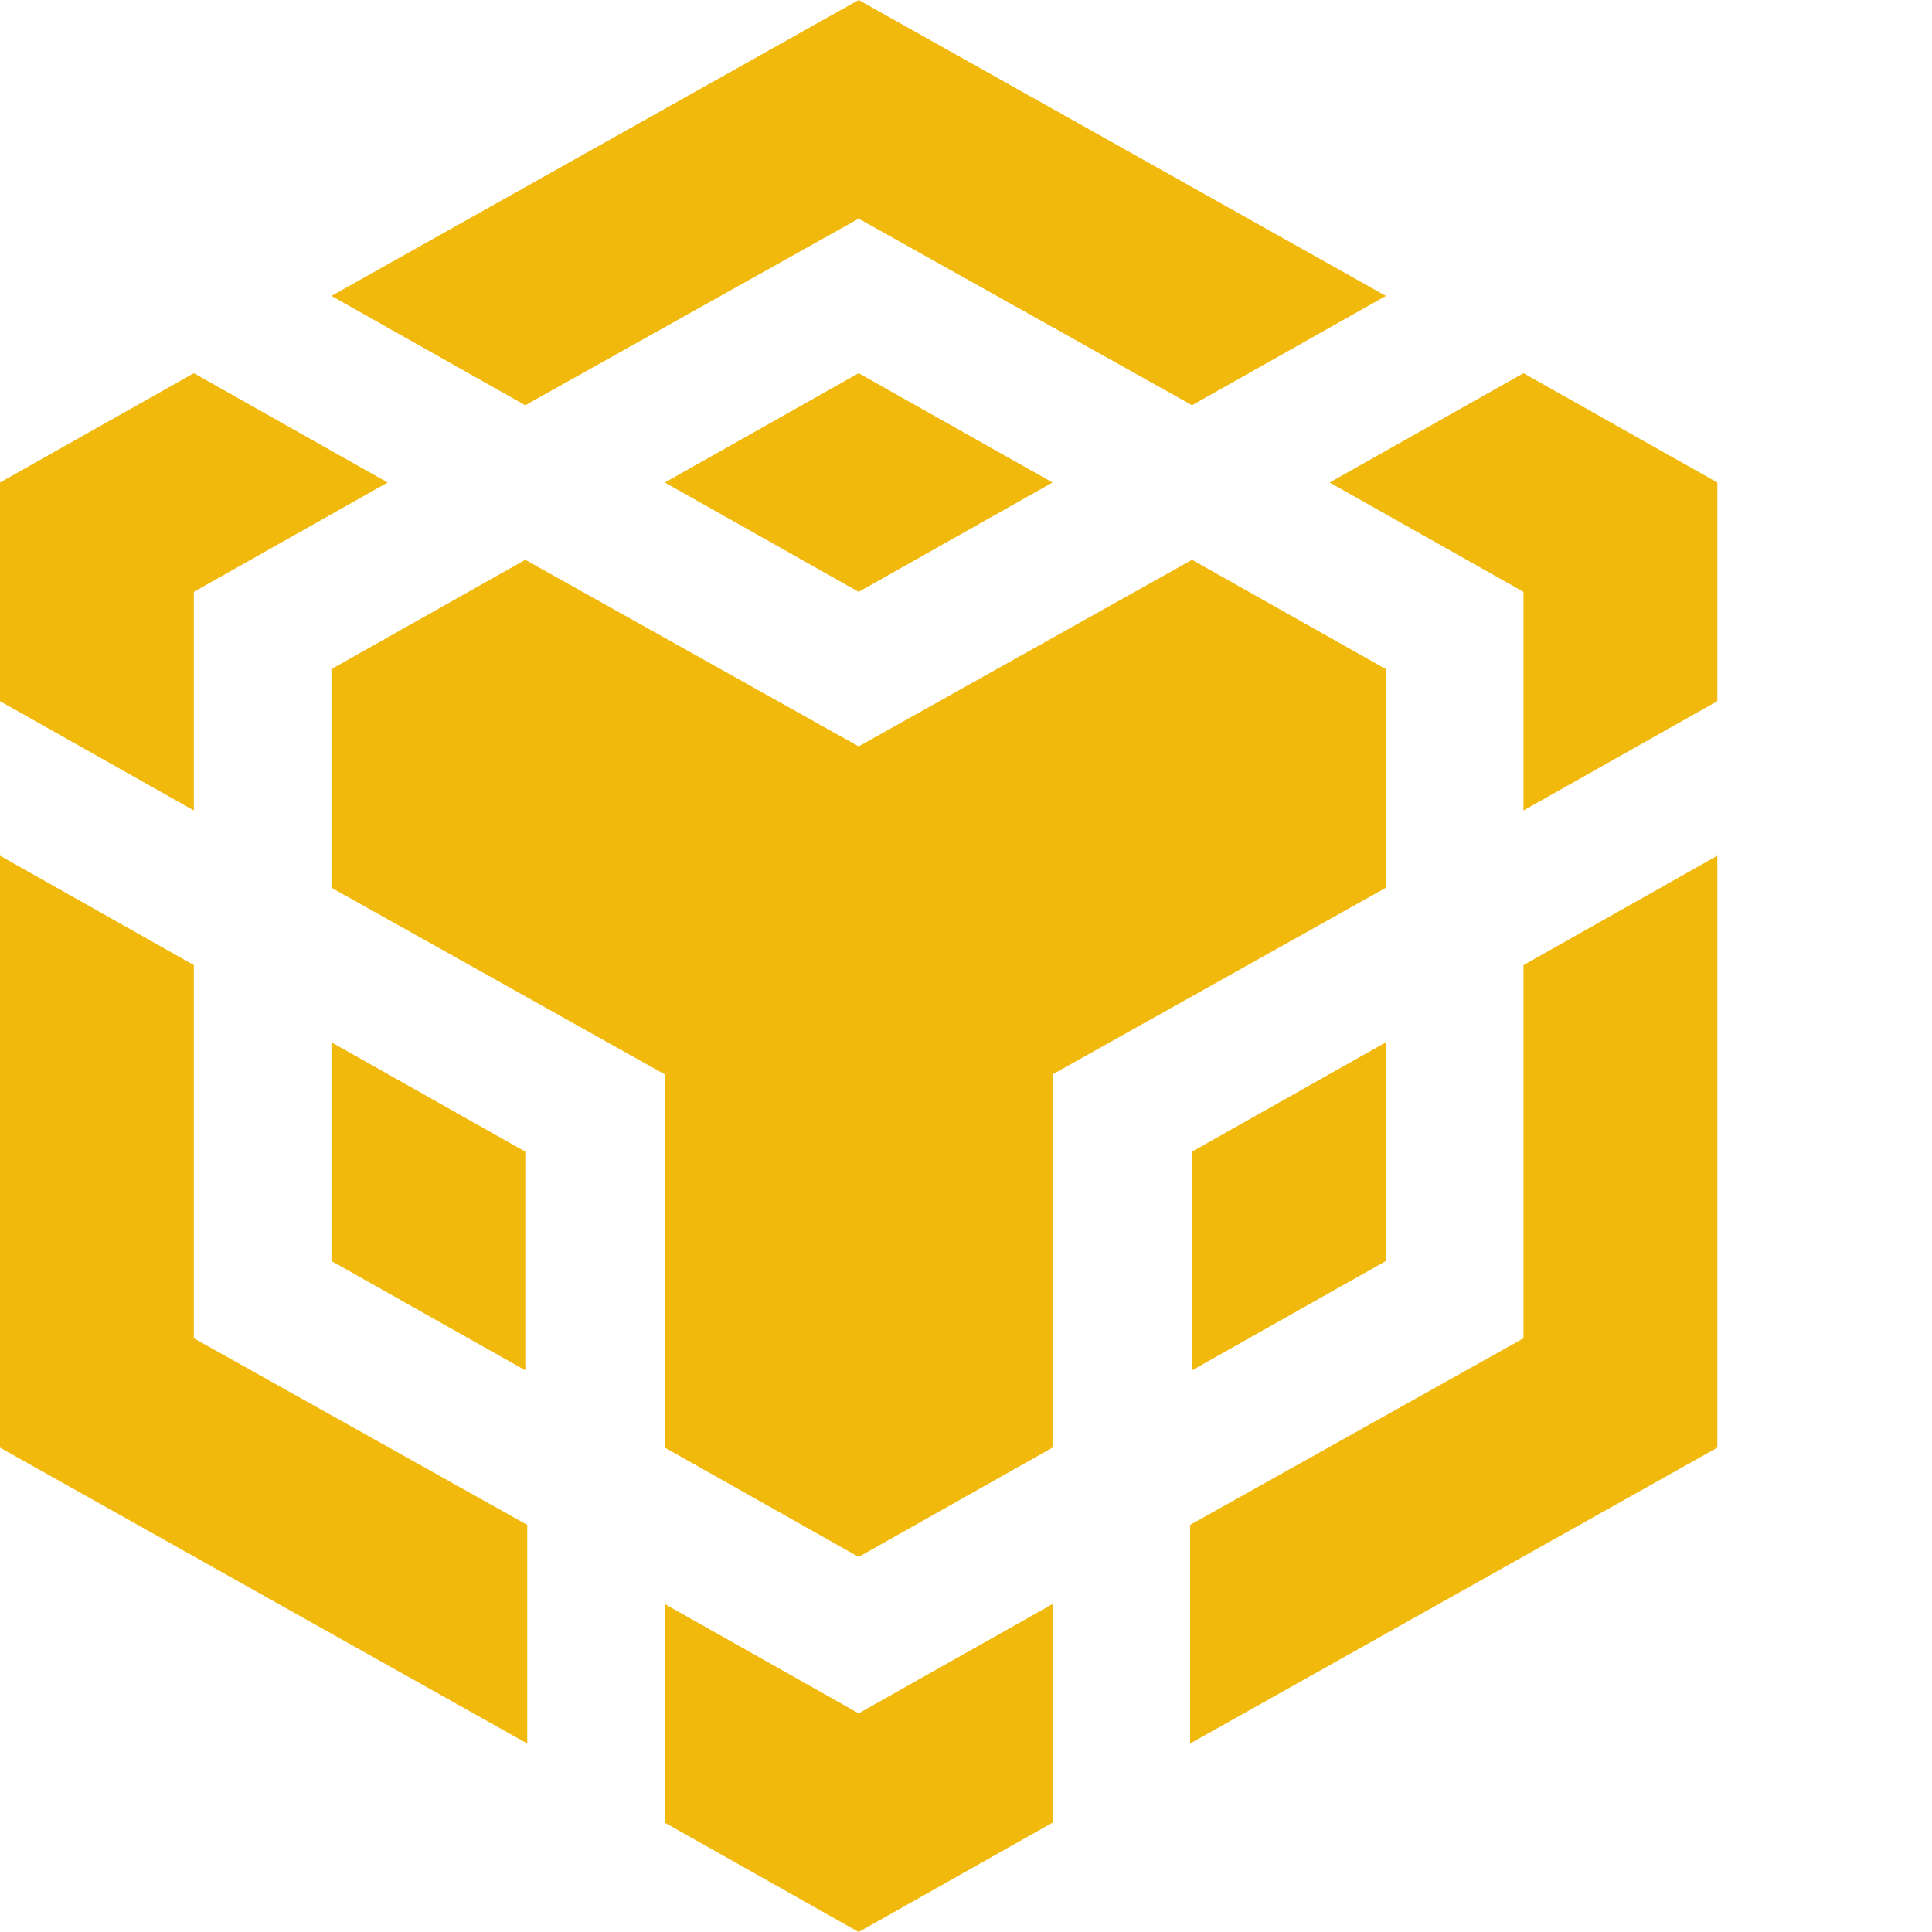 <svg class="ui-icon css-1ehm8ev" viewBox="0 0 36 36" xmlns="http://www.w3.org/2000/svg"><path d="M6.176 5.514L16 0L25.824 5.514L22.212 7.551L16 4.074L9.788 7.551L6.176 5.514ZM25.824 12.468L22.212 10.431L16 13.908L9.788 10.431L6.176 12.468V16.542L12.388 20.02V26.974L16 29.011L19.612 26.974V20.02L25.824 16.542V12.468ZM25.824 23.497V19.422L22.212 21.459V25.534L25.824 23.497ZM28.388 24.937L22.176 28.414V32.488L32 26.974V15.945L28.388 17.983V24.937ZM24.776 8.991L28.388 11.028V15.102L32 13.065V8.991L28.388 6.954L24.776 8.991ZM12.388 29.889V33.963L16 36L19.612 33.963V29.889L16 31.926L12.388 29.889ZM6.176 23.497L9.788 25.534V21.459L6.176 19.422V23.497ZM12.388 8.991L16 11.028L19.612 8.991L16 6.954L12.388 8.991ZM3.612 11.028L7.223 8.991L3.612 6.954L0 8.991V13.065L3.612 15.102V11.028ZM3.612 17.983L0 15.945V26.974L9.824 32.488V28.414L3.612 24.937V17.983Z" fill="#F0B90B"></path></svg>